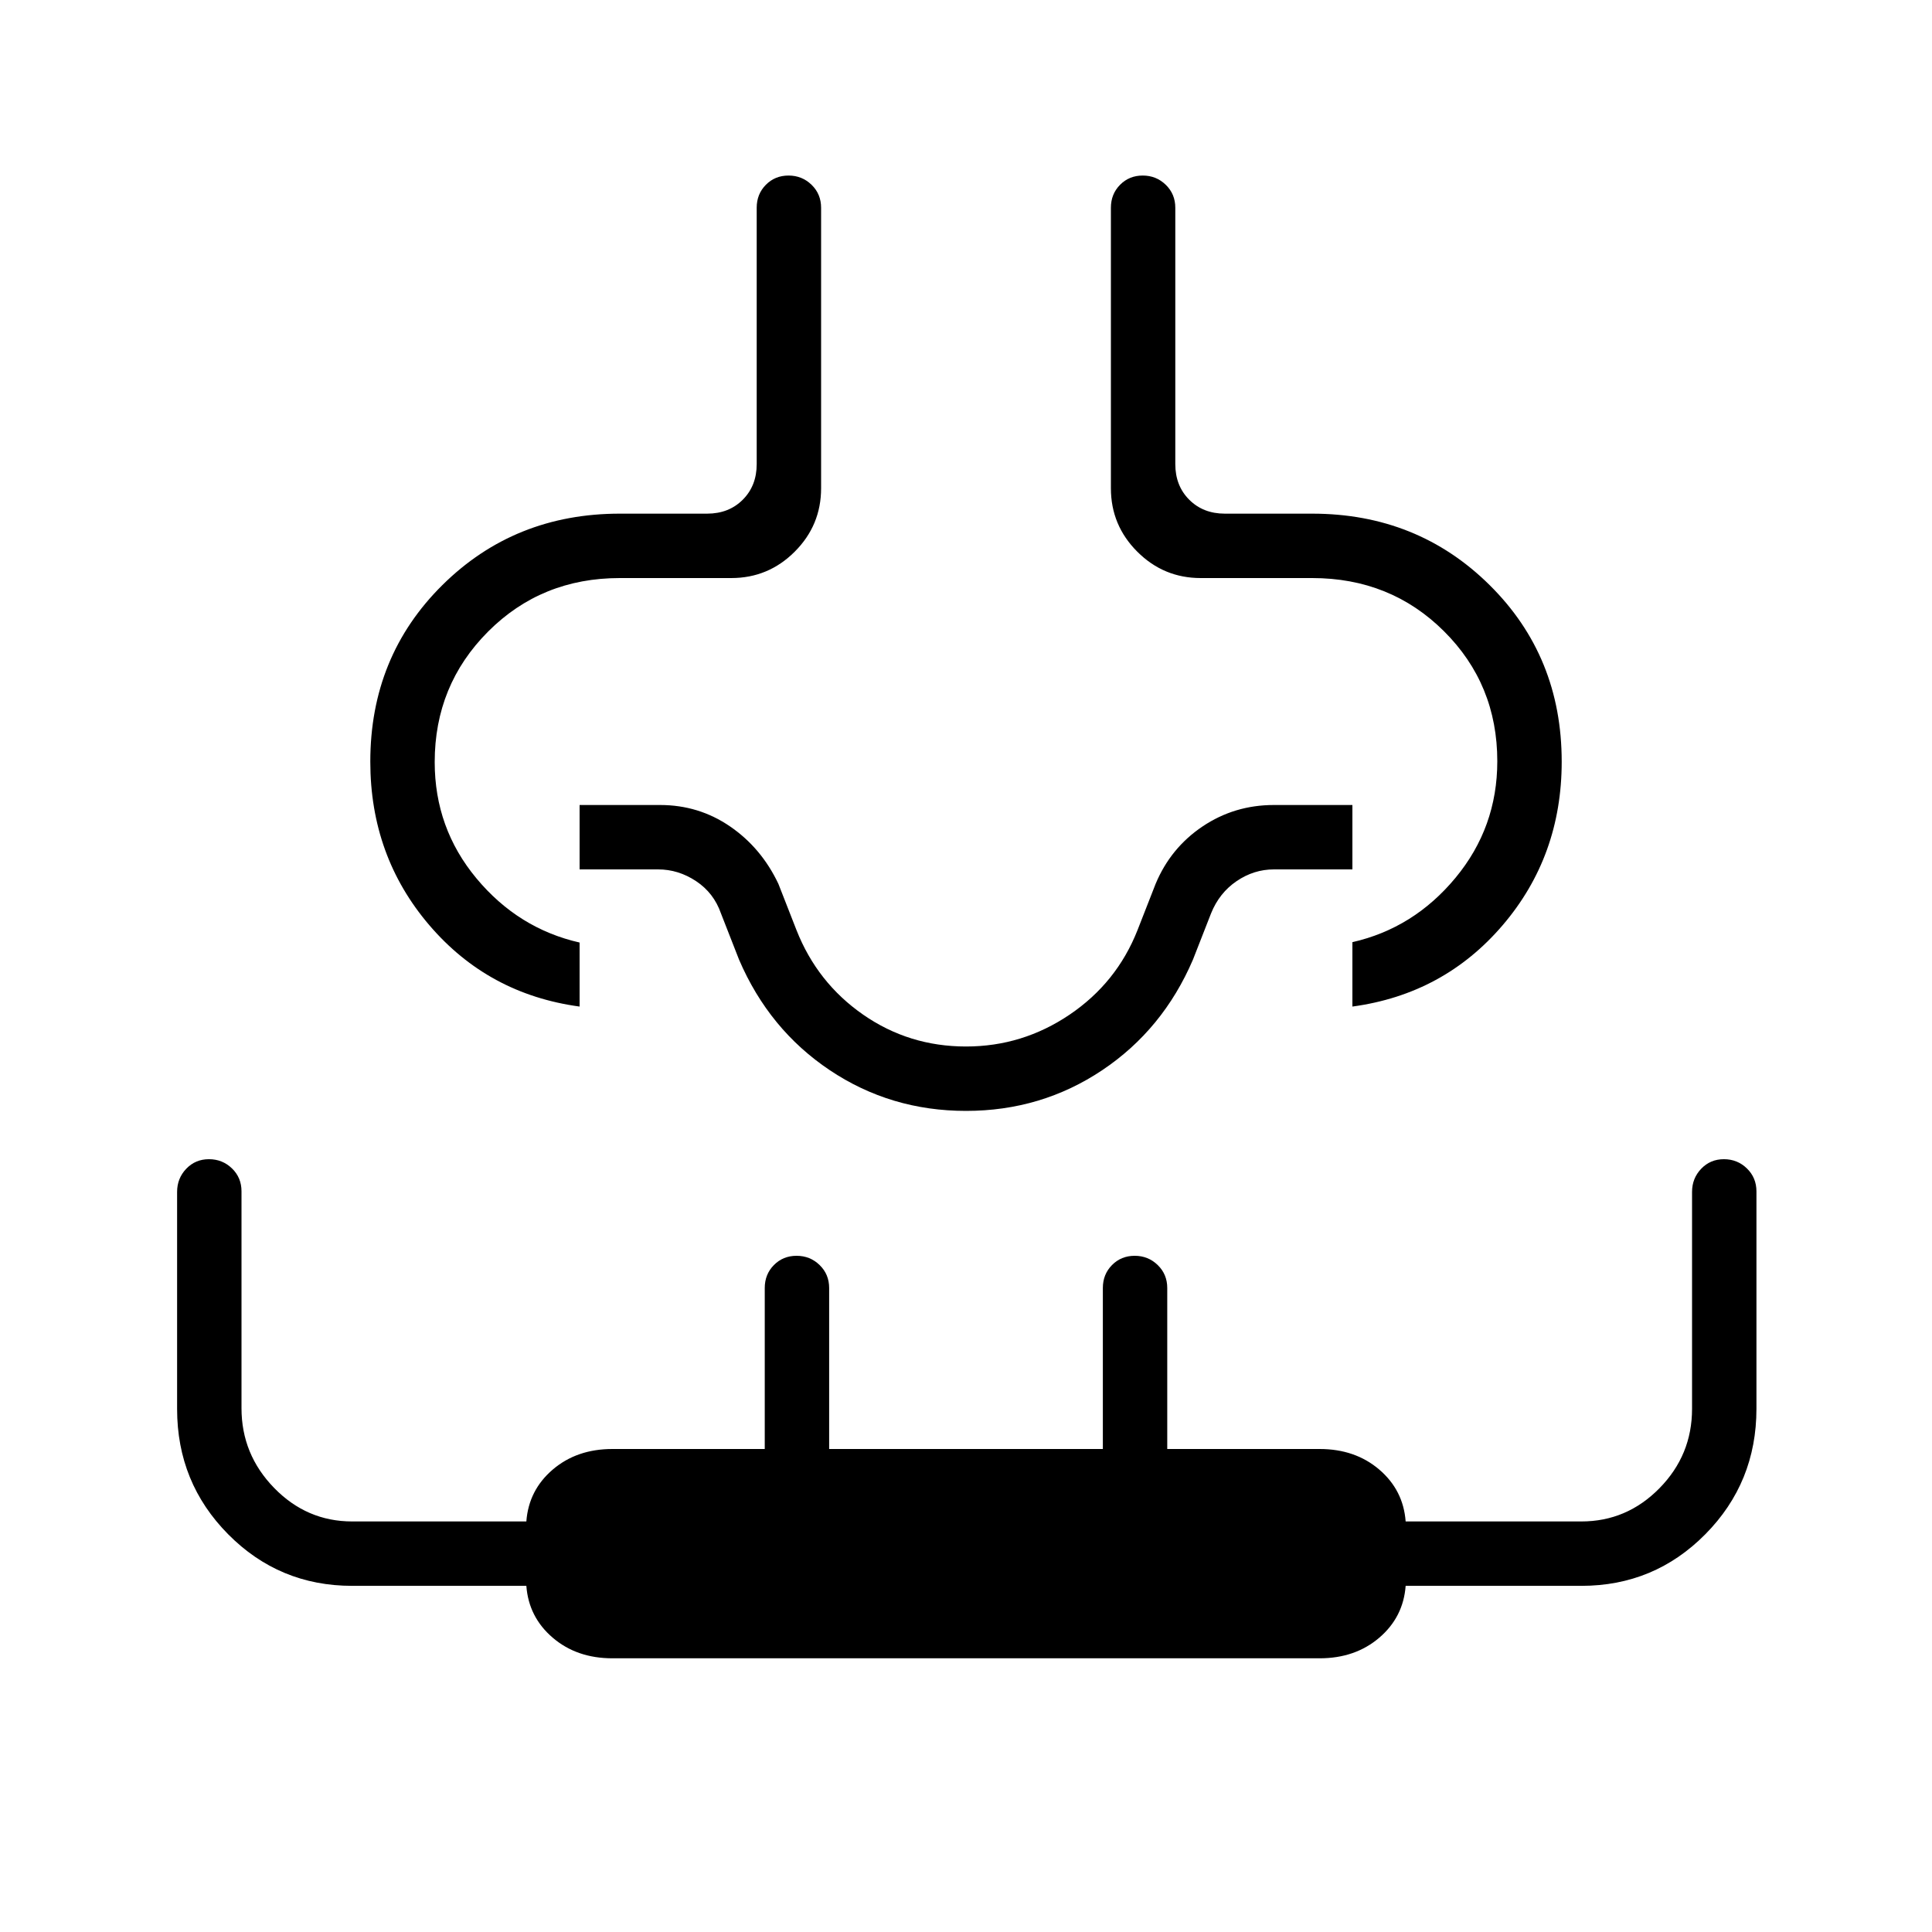 <svg xmlns="http://www.w3.org/2000/svg" height="20" viewBox="0 -960 960 960" width="20"><path d="M304.308-136q-17.693 0-29.649-10.219-11.957-10.219-13.121-25.781H175q-36.25 0-61.625-25.626Q88-223.251 88-259.86v-107.86q0-6.78 4.547-11.53 4.547-4.75 11.269-4.75t11.453 4.581q4.731 4.58 4.731 11.351v107.797q0 22.963 16.216 39.617Q152.433-204 175-204h86.538q1.164-15.562 13.121-25.781Q286.615-240 304.308-240H380v-80q0-6.8 4.547-11.4 4.547-4.6 11.269-4.6 6.723 0 11.453 4.6Q412-326.8 412-320v80h136v-80q0-6.8 4.547-11.4 4.547-4.6 11.269-4.6 6.723 0 11.453 4.6Q580-326.8 580-320v80h75.692q17.693 0 29.649 10.219 11.957 10.219 13.121 25.781h87.307q22.568 0 38.784-16.484 16.216-16.485 16.216-39.448v-107.797q0-6.771 4.547-11.521 4.548-4.75 11.27-4.75 6.722 0 11.453 4.6 4.73 4.6 4.73 11.4v108q0 36.667-25.375 62.334Q822.019-172 785.769-172h-87.307q-1.164 15.562-13.121 25.781Q673.385-136 655.692-136H304.308ZM184-581.539q0-52.307 35.846-87.769 35.846-35.461 88.183-35.461h43.356q10.769 0 17.692-6.924Q376-718.616 376-729.385v-127.384q0-6.8 4.547-11.4 4.547-4.6 11.269-4.6t11.453 4.6q4.731 4.6 4.731 11.4v139.384q0 18.404-13.106 31.51-13.106 13.106-31.509 13.106H308q-38.931 0-65.465 26.597Q216-619.575 216-581.326q0 32.864 20.765 57.805Q257.531-498.58 288-491.657v31.811q-45.385-6.154-74.692-40.462Q184-534.615 184-581.539Zm592 0q0 46.924-29.307 81.231Q717.385-466 672-459.846v-32q30.469-6.923 51.235-31.982Q744-548.886 744-581.751q0-38.249-26.535-64.634-26.534-26.384-65.465-26.384h-55.385q-18.403 0-31.509-13.106Q552-698.981 552-717.385v-139.384q0-6.8 4.547-11.4 4.547-4.6 11.27-4.6 6.722 0 11.452 4.6 4.731 4.6 4.731 11.4v127.384q0 10.769 6.923 17.692 6.923 6.924 17.692 6.924h43.356q52.337 0 88.183 35.461Q776-633.846 776-581.539ZM480-459.846ZM480-408q-37.441 0-67.649-20.203-30.207-20.204-45.12-54.951l-9-23q-3.539-10.154-12.338-16Q337.093-528 327-528h-39v-32h40q19.235 0 34.772 10.654 15.536 10.653 23.997 28.5l9 23q10.308 26.153 33.096 42Q451.654-440 480-440q28.096 0 51.51-15.846 23.413-15.847 33.721-42l9-23q7.461-17.847 23.306-28.5Q613.382-560 633-560h39v32h-39q-9.977 0-18.558 5.846-8.58 5.846-12.673 16l-9 23q-14.913 34.747-45.12 54.951Q517.441-408 480-408Z"/></svg>